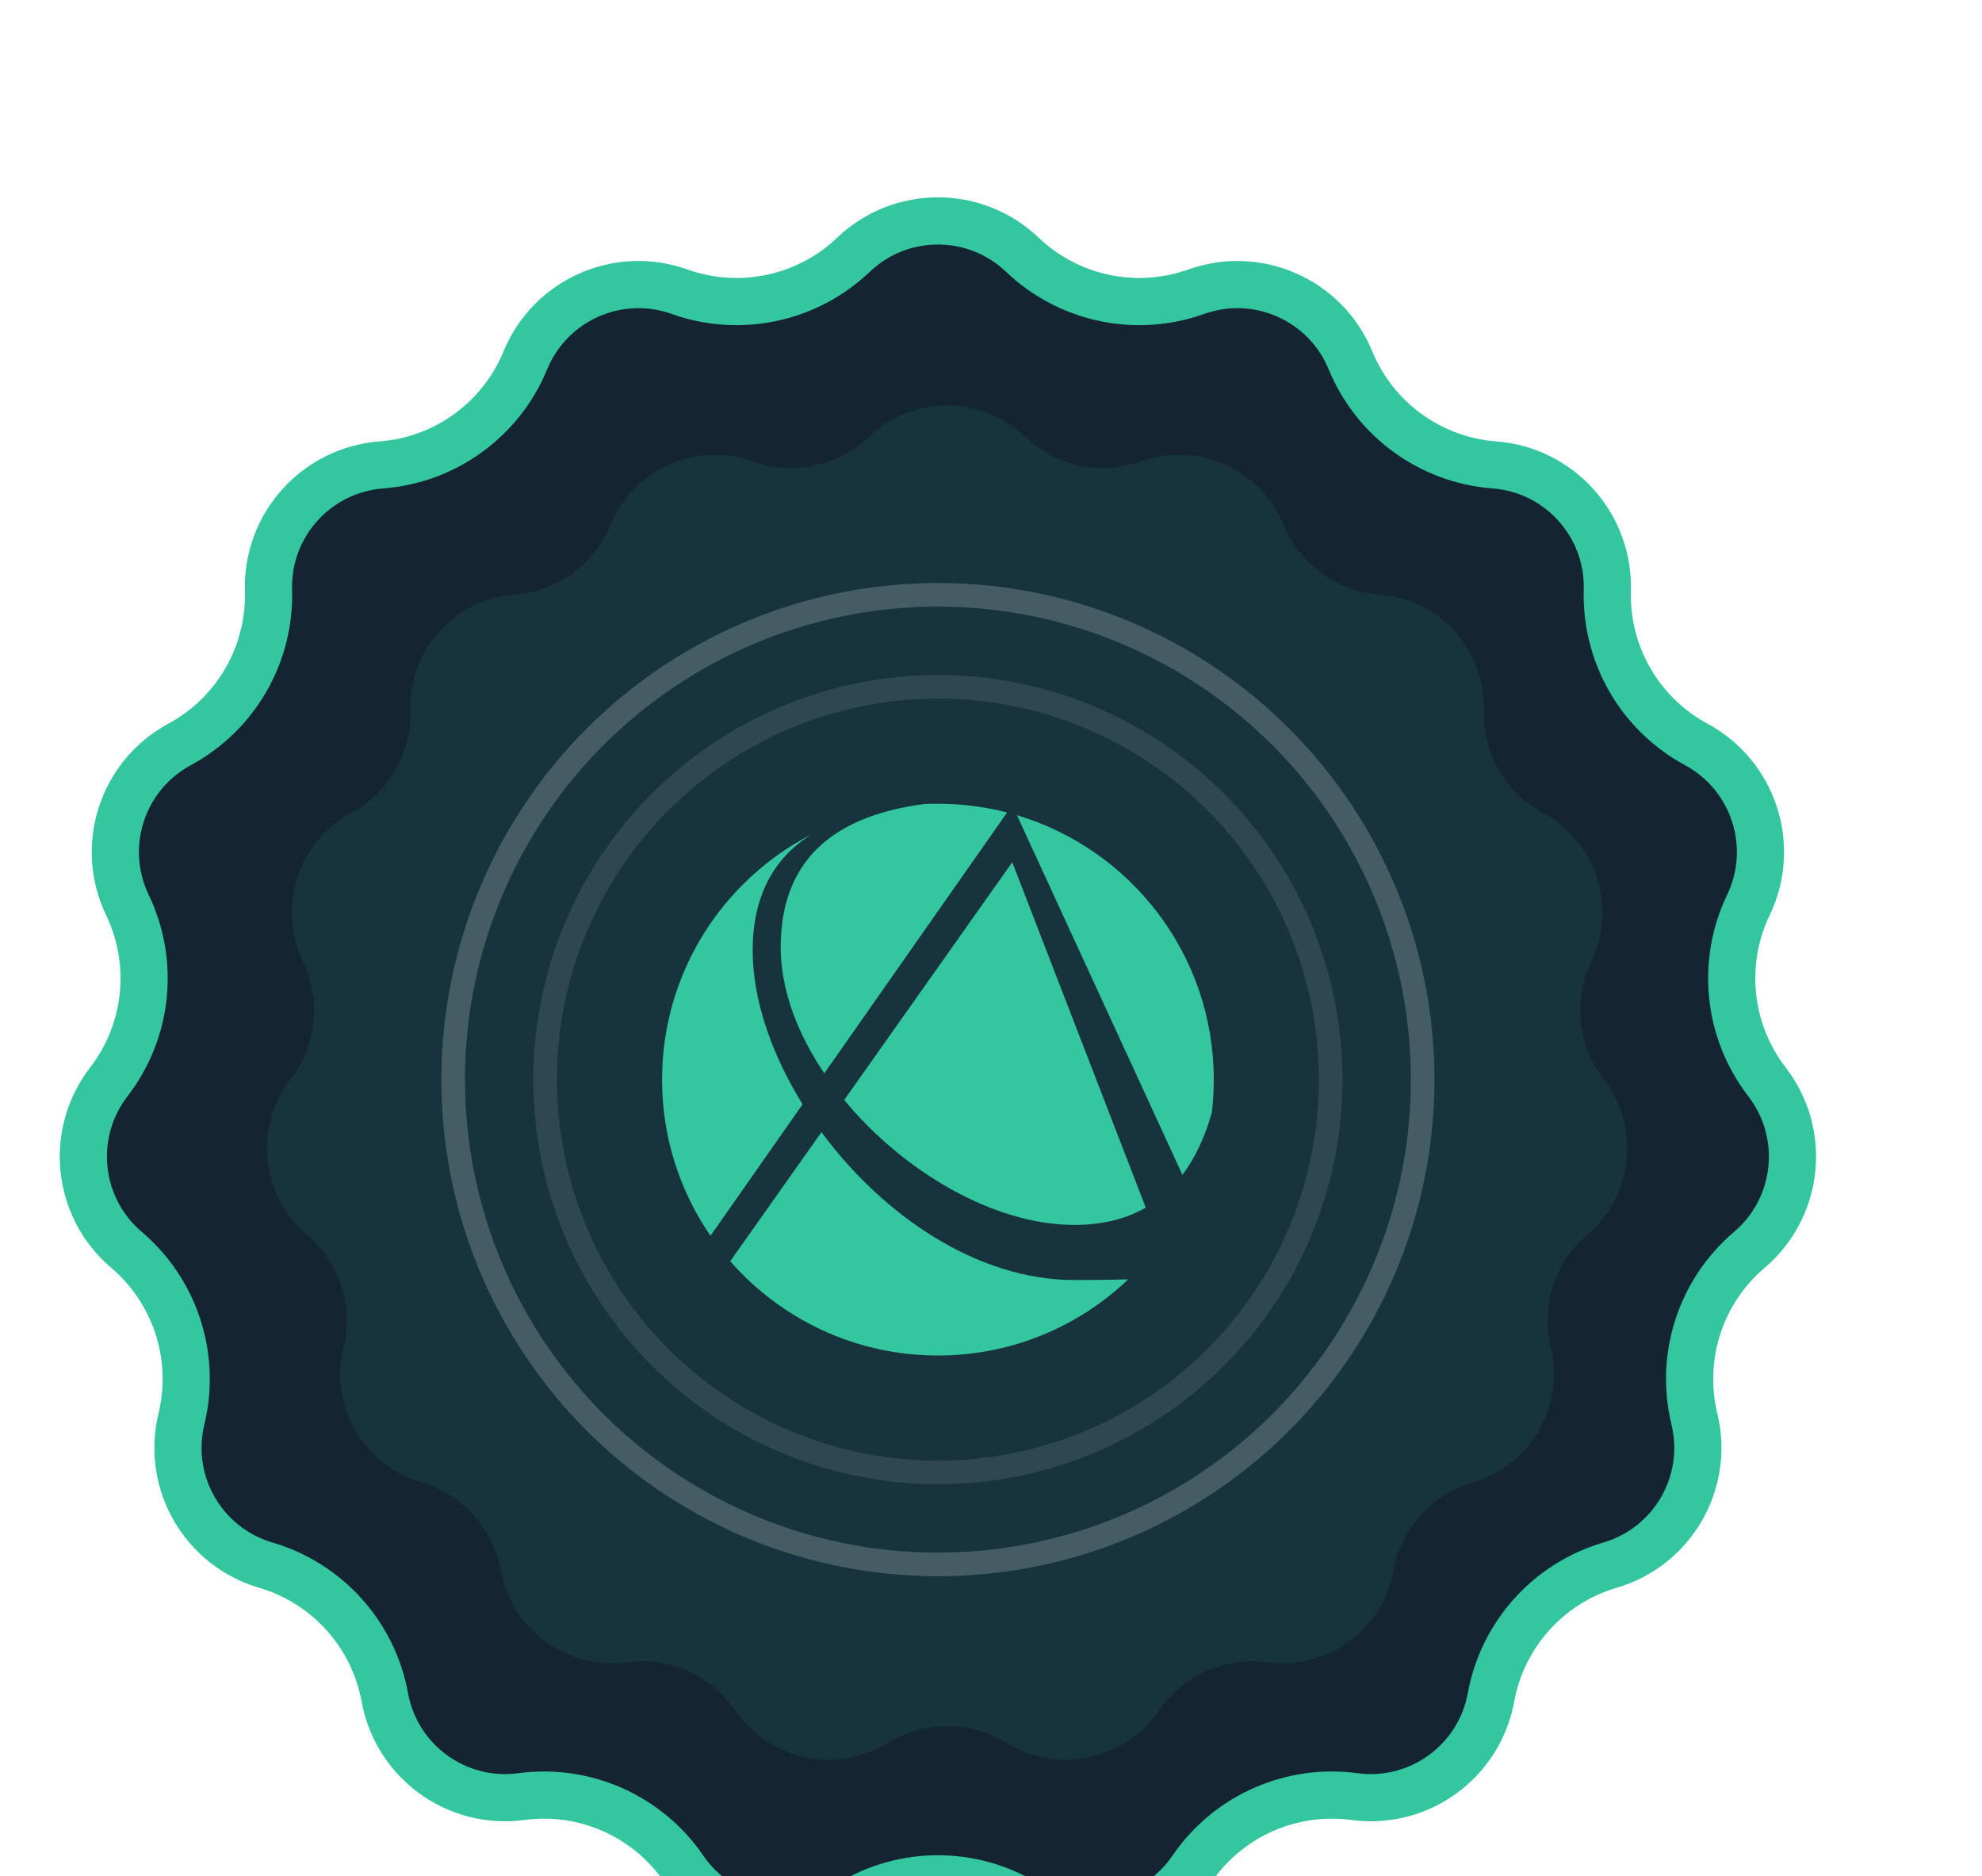 <svg width="56" height="53" viewBox="0 0 56 53" fill="none" xmlns="http://www.w3.org/2000/svg">
<g filter="url(#filter0_d)">
<path d="M19.2 4.241C20.904 4.849 22.806 4.445 24.115 3.196C25.45 1.923 27.55 1.923 28.885 3.196C30.194 4.445 32.096 4.849 33.8 4.241C35.537 3.621 37.456 4.475 38.157 6.181C38.845 7.854 40.418 8.997 42.222 9.134C44.062 9.274 45.467 10.835 45.414 12.679C45.362 14.488 46.334 16.171 47.926 17.031C49.55 17.907 50.199 19.904 49.4 21.567C48.617 23.198 48.82 25.131 49.925 26.564C51.052 28.025 50.833 30.113 49.427 31.308C48.048 32.479 47.447 34.328 47.874 36.087C48.309 37.879 47.26 39.698 45.489 40.217C43.753 40.727 42.452 42.171 42.127 43.952C41.795 45.766 40.097 47.001 38.268 46.755C36.475 46.514 34.699 47.305 33.678 48.799C32.637 50.322 30.583 50.758 29.012 49.791C27.472 48.841 25.528 48.841 23.988 49.791C22.417 50.758 20.363 50.322 19.322 48.799C18.301 47.305 16.525 46.514 14.732 46.755C12.903 47.001 11.204 45.766 10.873 43.952C10.548 42.171 9.247 40.727 7.511 40.217C5.74 39.698 4.691 37.879 5.126 36.087C5.553 34.328 4.952 32.479 3.573 31.308C2.167 30.113 1.948 28.025 3.075 26.564C4.18 25.131 4.383 23.198 3.6 21.567C2.801 19.904 3.45 17.907 5.074 17.031C6.666 16.171 7.638 14.488 7.586 12.679C7.533 10.835 8.938 9.274 10.778 9.134C12.582 8.997 14.155 7.854 14.843 6.181C15.544 4.475 17.463 3.621 19.2 4.241Z" fill="#142433" stroke="#33C69F" stroke-width="1.333"/>
<path d="M24.556 8.337C25.79 7.161 27.73 7.161 28.963 8.337V8.337C29.836 9.17 31.104 9.439 32.24 9.034V9.034C33.845 8.461 35.618 9.25 36.266 10.826V10.826C36.725 11.942 37.773 12.704 38.976 12.795V12.795C40.676 12.925 41.974 14.366 41.925 16.07V16.07C41.89 17.276 42.538 18.398 43.6 18.971V18.971C45.1 19.781 45.7 21.626 44.962 23.163V23.163C44.44 24.25 44.575 25.539 45.312 26.494V26.494C46.353 27.844 46.15 29.773 44.851 30.877V30.877C43.932 31.658 43.531 32.891 43.816 34.063V34.063C44.218 35.719 43.248 37.4 41.613 37.879V37.879C40.455 38.219 39.588 39.182 39.371 40.369V40.369C39.065 42.046 37.495 43.186 35.806 42.959V42.959C34.61 42.799 33.426 43.326 32.745 44.322V44.322C31.784 45.729 29.886 46.133 28.435 45.238V45.238C27.408 44.605 26.112 44.605 25.085 45.238V45.238C23.634 46.133 21.736 45.729 20.774 44.322V44.322C20.093 43.326 18.91 42.799 17.714 42.959V42.959C16.024 43.186 14.455 42.046 14.149 40.369V40.369C13.932 39.182 13.065 38.219 11.907 37.879V37.879C10.271 37.4 9.301 35.719 9.704 34.063V34.063C9.988 32.891 9.588 31.658 8.668 30.877V30.877C7.369 29.773 7.167 27.844 8.208 26.494V26.494C8.945 25.539 9.08 24.25 8.558 23.163V23.163C7.82 21.626 8.42 19.781 9.92 18.971V18.971C10.981 18.398 11.629 17.276 11.595 16.07V16.07C11.546 14.366 12.844 12.925 14.543 12.795V12.795C15.746 12.704 16.795 11.942 17.254 10.826V10.826C17.902 9.25 19.674 8.461 21.28 9.034V9.034C22.416 9.439 23.683 9.17 24.556 8.337V8.337Z" fill="#33C69F" fill-opacity="0.1"/>
<circle cx="26.5" cy="26.5" r="11.098" stroke="white" stroke-opacity="0.1" stroke-width="0.667"/>
<circle cx="26.5" cy="26.5" r="13.696" stroke="white" stroke-opacity="0.2" stroke-width="0.667"/>
<path fill-rule="evenodd" clip-rule="evenodd" d="M22.677 27.197L20.074 30.912C19.211 29.657 18.706 28.138 18.706 26.5C18.706 23.482 20.421 20.865 22.929 19.57C21.821 20.266 21.267 21.361 21.267 22.854C21.267 24.235 21.794 25.774 22.677 27.197ZM23.21 27.984C24.931 30.316 27.593 32.162 30.354 32.162C30.898 32.162 31.406 32.156 31.876 32.143C30.478 33.476 28.584 34.294 26.5 34.294C24.16 34.294 22.061 33.263 20.632 31.63L23.21 27.984ZM28.455 18.953L23.29 26.323C22.527 25.194 22.058 23.956 22.058 22.764C22.058 20.419 23.409 19.07 26.109 18.715C26.239 18.709 26.369 18.706 26.5 18.706C27.175 18.706 27.83 18.792 28.455 18.953ZM28.733 19.03C31.949 19.99 34.294 22.971 34.294 26.5C34.294 26.817 34.275 27.129 34.239 27.436C34.038 28.137 33.762 28.722 33.409 29.191L28.733 19.03ZM32.373 30.116C31.807 30.442 31.134 30.605 30.354 30.605C28.073 30.605 25.517 29.091 23.852 27.075L28.601 20.358L32.373 30.116Z" fill="#33C69F"/>
</g>
<defs>
<filter id="filter0_d" x="-4" y="0" width="61" height="61" filterUnits="userSpaceOnUse" color-interpolation-filters="sRGB">
<feFlood flood-opacity="0" result="BackgroundImageFix"/>
<feColorMatrix in="SourceAlpha" type="matrix" values="0 0 0 0 0 0 0 0 0 0 0 0 0 0 0 0 0 0 127 0" result="hardAlpha"/>
<feOffset dy="4"/>
<feGaussianBlur stdDeviation="2"/>
<feColorMatrix type="matrix" values="0 0 0 0 0 0 0 0 0 0 0 0 0 0 0 0 0 0 0.25 0"/>
<feBlend mode="normal" in2="BackgroundImageFix" result="effect1_dropShadow"/>
<feBlend mode="normal" in="SourceGraphic" in2="effect1_dropShadow" result="shape"/>
</filter>
</defs>
</svg>
